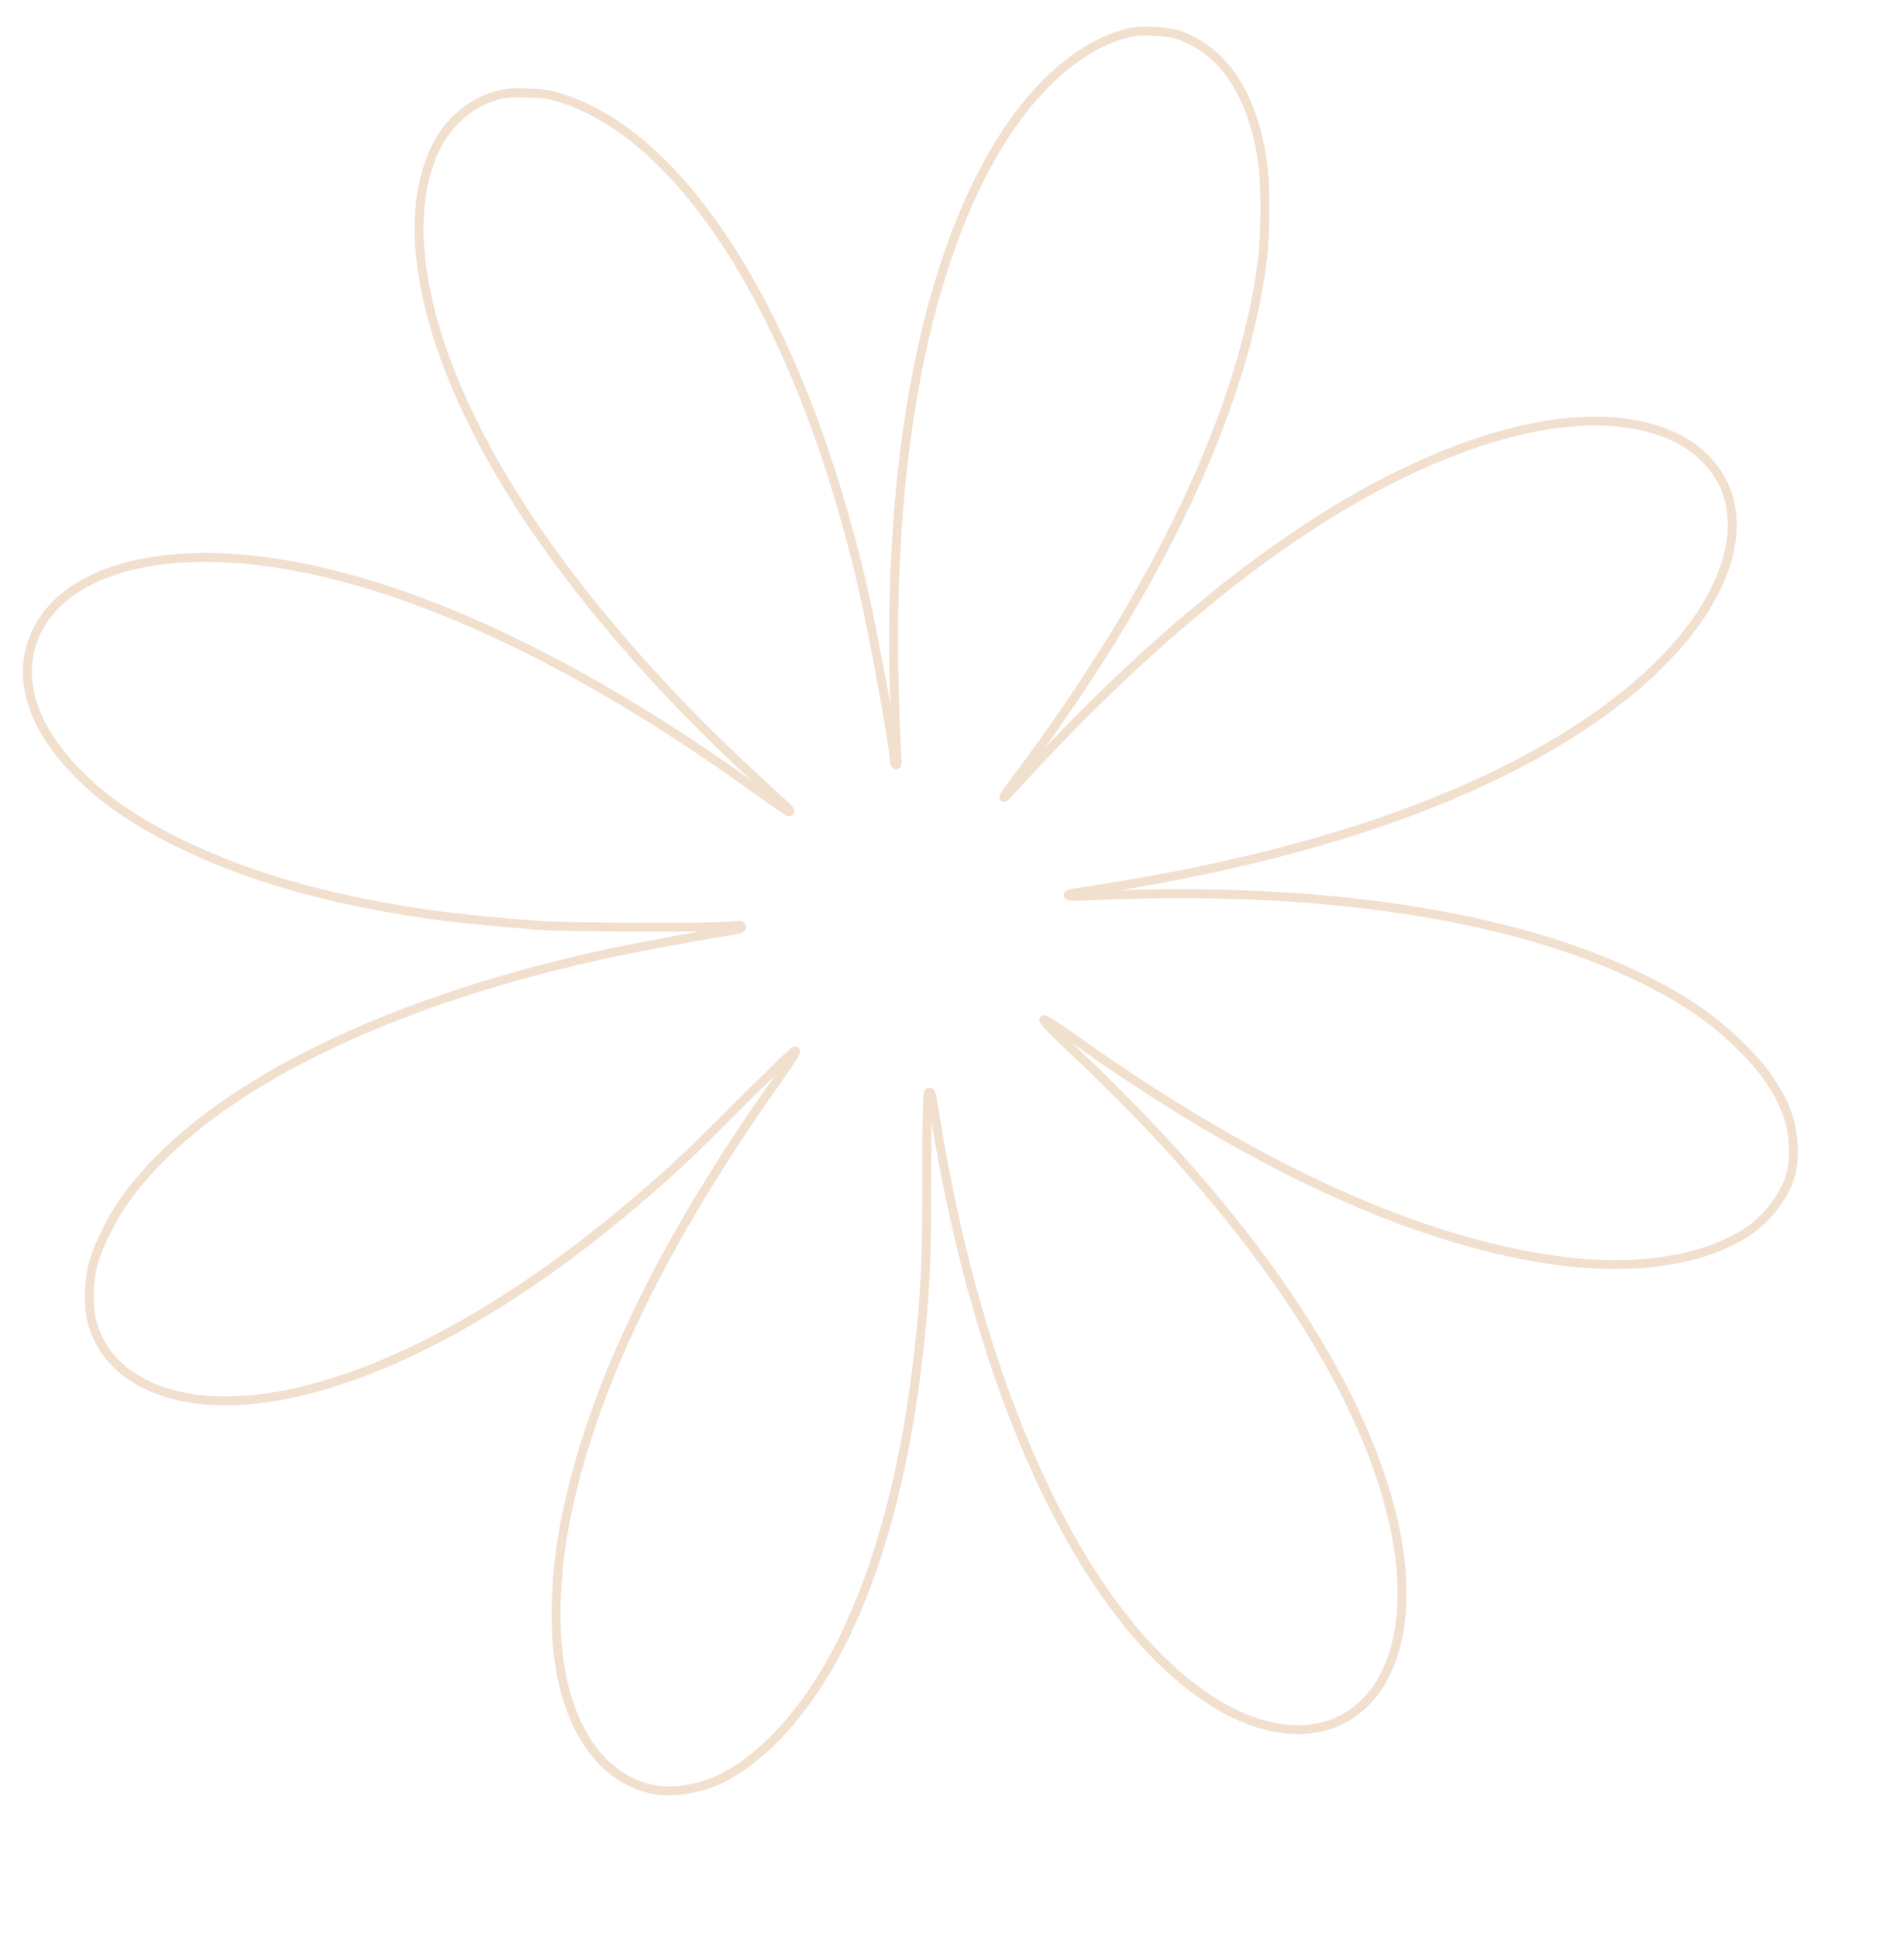 <svg width="640" height="651" viewBox="0 0 640 651" fill="none" xmlns="http://www.w3.org/2000/svg">
<path d="M380.402 10.807C363.594 14.362 346.785 29.19 333.582 52.194C310.121 93.123 298.441 156.854 300.625 232.721C300.879 242.623 301.285 252.17 301.437 253.897C301.641 256.131 301.59 257.096 301.184 257.096C300.879 257.096 300.625 256.588 300.625 255.928C300.625 251.51 293.973 214.897 290.215 198.342C269.902 109.881 231.359 46.862 189.16 33.151C184.844 31.729 183.117 31.475 177.734 31.272C173.012 31.069 170.523 31.221 167.984 31.83C158.996 33.913 151.023 40.463 146.605 49.401C131.828 79.26 146.047 130.397 183.98 183.463C201.703 208.295 223.437 232.823 248.32 256.284C254.312 261.92 260.66 267.811 262.387 269.334C265.434 272.026 266.094 272.838 265.129 272.838C264.875 272.838 260.355 269.741 255.074 265.932C188.5 217.741 126.242 190.369 76.883 187.577C44.84 185.799 21.074 194.737 12.543 211.799C5.078 226.729 10.207 244.096 26.863 260.651C35.648 269.385 46.516 276.698 61.191 283.807C79.371 292.592 99.277 298.991 123.398 303.764C141.121 307.268 154.121 308.893 181.289 311.026C190.074 311.686 239.637 311.889 245.68 311.229C248.676 310.924 249.336 310.975 249.336 311.584C249.336 312.092 247.812 312.549 243.648 313.159C233.797 314.682 213.535 318.44 202.668 320.827C124.363 338.041 65.609 368.51 40.879 404.869C37.273 410.151 32.906 419.088 31.484 424.166C29.91 429.6 29.555 438.131 30.672 443.159C35.039 462.608 56.113 473.221 84.855 470.377C120.555 466.873 165.191 444.327 209.219 407.662C223.793 395.526 230.344 389.432 248.727 370.998C258.832 360.842 266.957 353.073 267.363 353.174C267.871 353.276 266.144 356.119 261.98 361.959C222.93 416.955 199.57 465.045 190.43 509.225C186.316 528.928 185.809 549.545 188.957 564.17C193.324 584.381 203.734 597.534 218.359 601.19C225.266 602.916 235.016 601.494 242.887 597.534C253.652 592.1 264.621 581.537 274.016 567.369C291.281 541.471 303.367 502.369 308.699 455.397C311.035 434.932 311.492 425.284 311.543 395.627C311.543 374.096 311.695 367.241 312.152 367.088C312.914 366.784 313.066 367.291 314.285 374.909C329.062 467.178 362.273 539.592 403.305 568.994C420.875 581.639 438.801 584.737 451.953 577.424C469.219 567.827 475.465 542.994 468.457 511.815C457.793 464.284 419.504 407.967 360.141 352.412C353.793 346.471 350.543 343.069 350.848 342.764C351.152 342.459 354.453 344.491 360.141 348.553C419.352 390.955 474.195 416.397 521.27 423.354C548.844 427.416 572.711 423.912 587.945 413.604C594.445 409.186 600.184 401.366 602.012 394.409C603.18 390.194 603.078 382.729 601.809 377.905C599.473 368.916 594.496 360.994 585.508 352.057C576.266 342.815 566.414 336.01 552.246 329.002C508.219 307.268 442.406 297.416 365.777 301.123C361.105 301.327 359.023 301.276 359.023 300.869C359.023 300.565 360.344 300.159 361.969 300.006C363.543 299.803 370.805 298.635 378.066 297.416C451.953 285.026 509.285 263.241 546.305 233.534C574.336 211.088 587.387 185.037 580.43 165.385C577.84 157.92 571.34 150.963 563.469 147.155C537.418 134.459 494.914 143.498 448.906 171.428C414.172 192.553 377.102 224.596 339.727 265.881C336.02 269.994 336.883 268.116 341.605 261.819C389.035 198.901 418.184 137.354 424.328 87.334C425.445 78.143 425.496 62.147 424.379 54.479C421.078 31.78 411.379 17.104 396.246 11.772C392.895 10.553 384.059 10.045 380.402 10.807Z" fill="none" stroke="#F2E0CF" stroke-width="3"/>
</svg>
